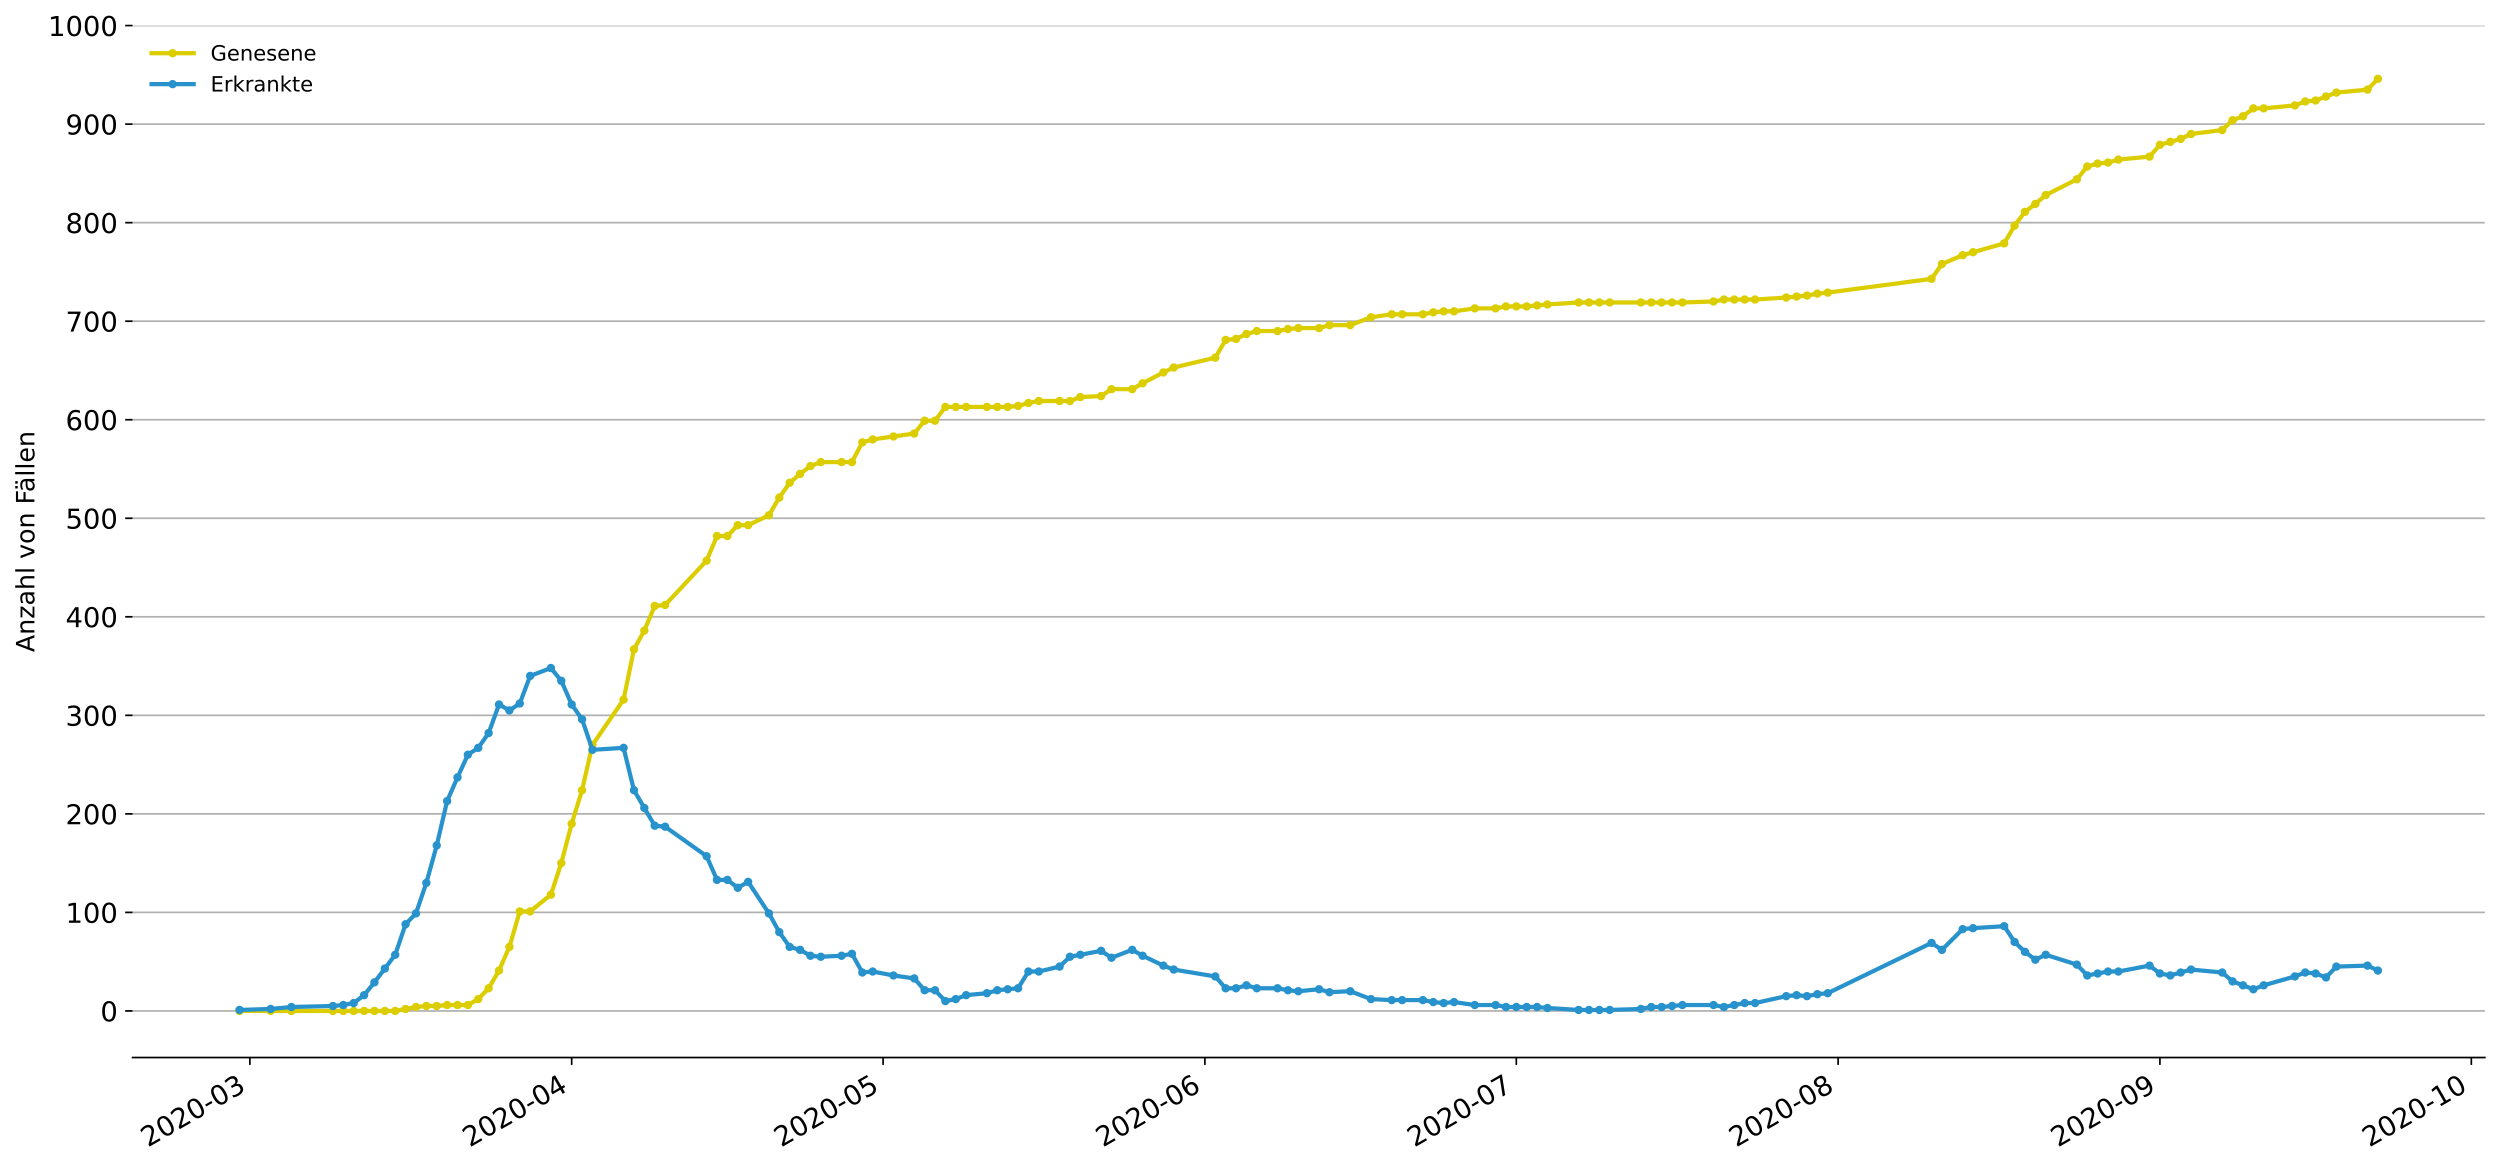 <?xml version="1.0" encoding="utf-8" standalone="no"?>
<!DOCTYPE svg PUBLIC "-//W3C//DTD SVG 1.1//EN"
  "http://www.w3.org/Graphics/SVG/1.1/DTD/svg11.dtd">
<!-- Created with matplotlib (https://matplotlib.org/) -->
<svg height="553.994pt" version="1.1" viewBox="0 0 1186.099 553.994" width="1186.099pt" xmlns="http://www.w3.org/2000/svg" xmlns:xlink="http://www.w3.org/1999/xlink">
 <defs>
  <style type="text/css">
*{stroke-linecap:butt;stroke-linejoin:round;}
  </style>
 </defs>
 <g id="figure_1">
  <g id="patch_1">
   <path d="M 0 553.994 
L 1186.099 553.994 
L 1186.099 0 
L 0 0 
z
" style="fill:#ffffff;"/>
  </g>
  <g id="axes_1">
   <g id="patch_2">
    <path d="M 62.899 501.739 
L 1178.899 501.739 
L 1178.899 12.139 
L 62.899 12.139 
z
" style="fill:#ffffff;"/>
   </g>
   <g id="matplotlib.axis_1">
    <g id="xtick_1">
     <g id="line2d_1">
      <defs>
       <path d="M 0 0 
L 0 3.5 
" id="m135d53b8e7" style="stroke:#000000;stroke-width:0.8;"/>
      </defs>
      <g>
       <use style="stroke:#000000;stroke-width:0.8;" x="118.551" xlink:href="#m135d53b8e7" y="501.739"/>
      </g>
     </g>
     <g id="text_1">
      <!-- 2020-03 -->
      <defs>
       <path d="M 19.188 8.297 
L 53.609 8.297 
L 53.609 0 
L 7.328 0 
L 7.328 8.297 
Q 12.938 14.109 22.625 23.891 
Q 32.328 33.688 34.812 36.531 
Q 39.547 41.844 41.422 45.531 
Q 43.312 49.219 43.312 52.781 
Q 43.312 58.594 39.234 62.25 
Q 35.156 65.922 28.609 65.922 
Q 23.969 65.922 18.812 64.312 
Q 13.672 62.703 7.812 59.422 
L 7.812 69.391 
Q 13.766 71.781 18.938 73 
Q 24.125 74.219 28.422 74.219 
Q 39.75 74.219 46.484 68.547 
Q 53.219 62.891 53.219 53.422 
Q 53.219 48.922 51.531 44.891 
Q 49.859 40.875 45.406 35.406 
Q 44.188 33.984 37.641 27.219 
Q 31.109 20.453 19.188 8.297 
z
" id="DejaVuSans-50"/>
       <path d="M 31.781 66.406 
Q 24.172 66.406 20.328 58.906 
Q 16.5 51.422 16.5 36.375 
Q 16.5 21.391 20.328 13.891 
Q 24.172 6.391 31.781 6.391 
Q 39.453 6.391 43.281 13.891 
Q 47.125 21.391 47.125 36.375 
Q 47.125 51.422 43.281 58.906 
Q 39.453 66.406 31.781 66.406 
z
M 31.781 74.219 
Q 44.047 74.219 50.516 64.516 
Q 56.984 54.828 56.984 36.375 
Q 56.984 17.969 50.516 8.266 
Q 44.047 -1.422 31.781 -1.422 
Q 19.531 -1.422 13.062 8.266 
Q 6.594 17.969 6.594 36.375 
Q 6.594 54.828 13.062 64.516 
Q 19.531 74.219 31.781 74.219 
z
" id="DejaVuSans-48"/>
       <path d="M 4.891 31.391 
L 31.203 31.391 
L 31.203 23.391 
L 4.891 23.391 
z
" id="DejaVuSans-45"/>
       <path d="M 40.578 39.312 
Q 47.656 37.797 51.625 33 
Q 55.609 28.219 55.609 21.188 
Q 55.609 10.406 48.188 4.484 
Q 40.766 -1.422 27.094 -1.422 
Q 22.516 -1.422 17.656 -0.516 
Q 12.797 0.391 7.625 2.203 
L 7.625 11.719 
Q 11.719 9.328 16.594 8.109 
Q 21.484 6.891 26.812 6.891 
Q 36.078 6.891 40.938 10.547 
Q 45.797 14.203 45.797 21.188 
Q 45.797 27.641 41.281 31.266 
Q 36.766 34.906 28.719 34.906 
L 20.219 34.906 
L 20.219 43.016 
L 29.109 43.016 
Q 36.375 43.016 40.234 45.922 
Q 44.094 48.828 44.094 54.297 
Q 44.094 59.906 40.109 62.906 
Q 36.141 65.922 28.719 65.922 
Q 24.656 65.922 20.016 65.031 
Q 15.375 64.156 9.812 62.312 
L 9.812 71.094 
Q 15.438 72.656 20.344 73.438 
Q 25.25 74.219 29.594 74.219 
Q 40.828 74.219 47.359 69.109 
Q 53.906 64.016 53.906 55.328 
Q 53.906 49.266 50.438 45.094 
Q 46.969 40.922 40.578 39.312 
z
" id="DejaVuSans-51"/>
      </defs>
      <g transform="translate(70.159 544.452)rotate(-30)scale(0.13 -0.13)">
       <use xlink:href="#DejaVuSans-50"/>
       <use x="63.623" xlink:href="#DejaVuSans-48"/>
       <use x="127.246" xlink:href="#DejaVuSans-50"/>
       <use x="190.869" xlink:href="#DejaVuSans-48"/>
       <use x="254.492" xlink:href="#DejaVuSans-45"/>
       <use x="290.576" xlink:href="#DejaVuSans-48"/>
       <use x="354.199" xlink:href="#DejaVuSans-51"/>
      </g>
     </g>
    </g>
    <g id="xtick_2">
     <g id="line2d_2">
      <g>
       <use style="stroke:#000000;stroke-width:0.8;" x="271.225" xlink:href="#m135d53b8e7" y="501.739"/>
      </g>
     </g>
     <g id="text_2">
      <!-- 2020-04 -->
      <defs>
       <path d="M 37.797 64.312 
L 12.891 25.391 
L 37.797 25.391 
z
M 35.203 72.906 
L 47.609 72.906 
L 47.609 25.391 
L 58.016 25.391 
L 58.016 17.188 
L 47.609 17.188 
L 47.609 0 
L 37.797 0 
L 37.797 17.188 
L 4.891 17.188 
L 4.891 26.703 
z
" id="DejaVuSans-52"/>
      </defs>
      <g transform="translate(222.833 544.452)rotate(-30)scale(0.13 -0.13)">
       <use xlink:href="#DejaVuSans-50"/>
       <use x="63.623" xlink:href="#DejaVuSans-48"/>
       <use x="127.246" xlink:href="#DejaVuSans-50"/>
       <use x="190.869" xlink:href="#DejaVuSans-48"/>
       <use x="254.492" xlink:href="#DejaVuSans-45"/>
       <use x="290.576" xlink:href="#DejaVuSans-48"/>
       <use x="354.199" xlink:href="#DejaVuSans-52"/>
      </g>
     </g>
    </g>
    <g id="xtick_3">
     <g id="line2d_3">
      <g>
       <use style="stroke:#000000;stroke-width:0.8;" x="418.975" xlink:href="#m135d53b8e7" y="501.739"/>
      </g>
     </g>
     <g id="text_3">
      <!-- 2020-05 -->
      <defs>
       <path d="M 10.797 72.906 
L 49.516 72.906 
L 49.516 64.594 
L 19.828 64.594 
L 19.828 46.734 
Q 21.969 47.469 24.109 47.828 
Q 26.266 48.188 28.422 48.188 
Q 40.625 48.188 47.75 41.5 
Q 54.891 34.812 54.891 23.391 
Q 54.891 11.625 47.562 5.094 
Q 40.234 -1.422 26.906 -1.422 
Q 22.312 -1.422 17.547 -0.641 
Q 12.797 0.141 7.719 1.703 
L 7.719 11.625 
Q 12.109 9.234 16.797 8.062 
Q 21.484 6.891 26.703 6.891 
Q 35.156 6.891 40.078 11.328 
Q 45.016 15.766 45.016 23.391 
Q 45.016 31 40.078 35.438 
Q 35.156 39.891 26.703 39.891 
Q 22.75 39.891 18.812 39.016 
Q 14.891 38.141 10.797 36.281 
z
" id="DejaVuSans-53"/>
      </defs>
      <g transform="translate(370.582 544.452)rotate(-30)scale(0.13 -0.13)">
       <use xlink:href="#DejaVuSans-50"/>
       <use x="63.623" xlink:href="#DejaVuSans-48"/>
       <use x="127.246" xlink:href="#DejaVuSans-50"/>
       <use x="190.869" xlink:href="#DejaVuSans-48"/>
       <use x="254.492" xlink:href="#DejaVuSans-45"/>
       <use x="290.576" xlink:href="#DejaVuSans-48"/>
       <use x="354.199" xlink:href="#DejaVuSans-53"/>
      </g>
     </g>
    </g>
    <g id="xtick_4">
     <g id="line2d_4">
      <g>
       <use style="stroke:#000000;stroke-width:0.8;" x="571.649" xlink:href="#m135d53b8e7" y="501.739"/>
      </g>
     </g>
     <g id="text_4">
      <!-- 2020-06 -->
      <defs>
       <path d="M 33.016 40.375 
Q 26.375 40.375 22.484 35.828 
Q 18.609 31.297 18.609 23.391 
Q 18.609 15.531 22.484 10.953 
Q 26.375 6.391 33.016 6.391 
Q 39.656 6.391 43.531 10.953 
Q 47.406 15.531 47.406 23.391 
Q 47.406 31.297 43.531 35.828 
Q 39.656 40.375 33.016 40.375 
z
M 52.594 71.297 
L 52.594 62.312 
Q 48.875 64.062 45.094 64.984 
Q 41.312 65.922 37.594 65.922 
Q 27.828 65.922 22.672 59.328 
Q 17.531 52.734 16.797 39.406 
Q 19.672 43.656 24.016 45.922 
Q 28.375 48.188 33.594 48.188 
Q 44.578 48.188 50.953 41.516 
Q 57.328 34.859 57.328 23.391 
Q 57.328 12.156 50.688 5.359 
Q 44.047 -1.422 33.016 -1.422 
Q 20.359 -1.422 13.672 8.266 
Q 6.984 17.969 6.984 36.375 
Q 6.984 53.656 15.188 63.938 
Q 23.391 74.219 37.203 74.219 
Q 40.922 74.219 44.703 73.484 
Q 48.484 72.75 52.594 71.297 
z
" id="DejaVuSans-54"/>
      </defs>
      <g transform="translate(523.257 544.452)rotate(-30)scale(0.13 -0.13)">
       <use xlink:href="#DejaVuSans-50"/>
       <use x="63.623" xlink:href="#DejaVuSans-48"/>
       <use x="127.246" xlink:href="#DejaVuSans-50"/>
       <use x="190.869" xlink:href="#DejaVuSans-48"/>
       <use x="254.492" xlink:href="#DejaVuSans-45"/>
       <use x="290.576" xlink:href="#DejaVuSans-48"/>
       <use x="354.199" xlink:href="#DejaVuSans-54"/>
      </g>
     </g>
    </g>
    <g id="xtick_5">
     <g id="line2d_5">
      <g>
       <use style="stroke:#000000;stroke-width:0.8;" x="719.398" xlink:href="#m135d53b8e7" y="501.739"/>
      </g>
     </g>
     <g id="text_5">
      <!-- 2020-07 -->
      <defs>
       <path d="M 8.203 72.906 
L 55.078 72.906 
L 55.078 68.703 
L 28.609 0 
L 18.312 0 
L 43.219 64.594 
L 8.203 64.594 
z
" id="DejaVuSans-55"/>
      </defs>
      <g transform="translate(671.006 544.452)rotate(-30)scale(0.13 -0.13)">
       <use xlink:href="#DejaVuSans-50"/>
       <use x="63.623" xlink:href="#DejaVuSans-48"/>
       <use x="127.246" xlink:href="#DejaVuSans-50"/>
       <use x="190.869" xlink:href="#DejaVuSans-48"/>
       <use x="254.492" xlink:href="#DejaVuSans-45"/>
       <use x="290.576" xlink:href="#DejaVuSans-48"/>
       <use x="354.199" xlink:href="#DejaVuSans-55"/>
      </g>
     </g>
    </g>
    <g id="xtick_6">
     <g id="line2d_6">
      <g>
       <use style="stroke:#000000;stroke-width:0.8;" x="872.073" xlink:href="#m135d53b8e7" y="501.739"/>
      </g>
     </g>
     <g id="text_6">
      <!-- 2020-08 -->
      <defs>
       <path d="M 31.781 34.625 
Q 24.75 34.625 20.719 30.859 
Q 16.703 27.094 16.703 20.516 
Q 16.703 13.922 20.719 10.156 
Q 24.75 6.391 31.781 6.391 
Q 38.812 6.391 42.859 10.172 
Q 46.922 13.969 46.922 20.516 
Q 46.922 27.094 42.891 30.859 
Q 38.875 34.625 31.781 34.625 
z
M 21.922 38.812 
Q 15.578 40.375 12.031 44.719 
Q 8.5 49.078 8.5 55.328 
Q 8.5 64.062 14.719 69.141 
Q 20.953 74.219 31.781 74.219 
Q 42.672 74.219 48.875 69.141 
Q 55.078 64.062 55.078 55.328 
Q 55.078 49.078 51.531 44.719 
Q 48 40.375 41.703 38.812 
Q 48.828 37.156 52.797 32.312 
Q 56.781 27.484 56.781 20.516 
Q 56.781 9.906 50.312 4.234 
Q 43.844 -1.422 31.781 -1.422 
Q 19.734 -1.422 13.25 4.234 
Q 6.781 9.906 6.781 20.516 
Q 6.781 27.484 10.781 32.312 
Q 14.797 37.156 21.922 38.812 
z
M 18.312 54.391 
Q 18.312 48.734 21.844 45.562 
Q 25.391 42.391 31.781 42.391 
Q 38.141 42.391 41.719 45.562 
Q 45.312 48.734 45.312 54.391 
Q 45.312 60.062 41.719 63.234 
Q 38.141 66.406 31.781 66.406 
Q 25.391 66.406 21.844 63.234 
Q 18.312 60.062 18.312 54.391 
z
" id="DejaVuSans-56"/>
      </defs>
      <g transform="translate(823.68 544.452)rotate(-30)scale(0.13 -0.13)">
       <use xlink:href="#DejaVuSans-50"/>
       <use x="63.623" xlink:href="#DejaVuSans-48"/>
       <use x="127.246" xlink:href="#DejaVuSans-50"/>
       <use x="190.869" xlink:href="#DejaVuSans-48"/>
       <use x="254.492" xlink:href="#DejaVuSans-45"/>
       <use x="290.576" xlink:href="#DejaVuSans-48"/>
       <use x="354.199" xlink:href="#DejaVuSans-56"/>
      </g>
     </g>
    </g>
    <g id="xtick_7">
     <g id="line2d_7">
      <g>
       <use style="stroke:#000000;stroke-width:0.8;" x="1024.747" xlink:href="#m135d53b8e7" y="501.739"/>
      </g>
     </g>
     <g id="text_7">
      <!-- 2020-09 -->
      <defs>
       <path d="M 10.984 1.516 
L 10.984 10.5 
Q 14.703 8.734 18.5 7.812 
Q 22.312 6.891 25.984 6.891 
Q 35.75 6.891 40.891 13.453 
Q 46.047 20.016 46.781 33.406 
Q 43.953 29.203 39.594 26.953 
Q 35.25 24.703 29.984 24.703 
Q 19.047 24.703 12.672 31.312 
Q 6.297 37.938 6.297 49.422 
Q 6.297 60.641 12.938 67.422 
Q 19.578 74.219 30.609 74.219 
Q 43.266 74.219 49.922 64.516 
Q 56.594 54.828 56.594 36.375 
Q 56.594 19.141 48.406 8.859 
Q 40.234 -1.422 26.422 -1.422 
Q 22.703 -1.422 18.891 -0.688 
Q 15.094 0.047 10.984 1.516 
z
M 30.609 32.422 
Q 37.25 32.422 41.125 36.953 
Q 45.016 41.5 45.016 49.422 
Q 45.016 57.281 41.125 61.844 
Q 37.25 66.406 30.609 66.406 
Q 23.969 66.406 20.094 61.844 
Q 16.219 57.281 16.219 49.422 
Q 16.219 41.5 20.094 36.953 
Q 23.969 32.422 30.609 32.422 
z
" id="DejaVuSans-57"/>
      </defs>
      <g transform="translate(976.355 544.452)rotate(-30)scale(0.13 -0.13)">
       <use xlink:href="#DejaVuSans-50"/>
       <use x="63.623" xlink:href="#DejaVuSans-48"/>
       <use x="127.246" xlink:href="#DejaVuSans-50"/>
       <use x="190.869" xlink:href="#DejaVuSans-48"/>
       <use x="254.492" xlink:href="#DejaVuSans-45"/>
       <use x="290.576" xlink:href="#DejaVuSans-48"/>
       <use x="354.199" xlink:href="#DejaVuSans-57"/>
      </g>
     </g>
    </g>
    <g id="xtick_8">
     <g id="line2d_8">
      <g>
       <use style="stroke:#000000;stroke-width:0.8;" x="1172.496" xlink:href="#m135d53b8e7" y="501.739"/>
      </g>
     </g>
     <g id="text_8">
      <!-- 2020-10 -->
      <defs>
       <path d="M 12.406 8.297 
L 28.516 8.297 
L 28.516 63.922 
L 10.984 60.406 
L 10.984 69.391 
L 28.422 72.906 
L 38.281 72.906 
L 38.281 8.297 
L 54.391 8.297 
L 54.391 0 
L 12.406 0 
z
" id="DejaVuSans-49"/>
      </defs>
      <g transform="translate(1124.104 544.452)rotate(-30)scale(0.13 -0.13)">
       <use xlink:href="#DejaVuSans-50"/>
       <use x="63.623" xlink:href="#DejaVuSans-48"/>
       <use x="127.246" xlink:href="#DejaVuSans-50"/>
       <use x="190.869" xlink:href="#DejaVuSans-48"/>
       <use x="254.492" xlink:href="#DejaVuSans-45"/>
       <use x="290.576" xlink:href="#DejaVuSans-49"/>
       <use x="354.199" xlink:href="#DejaVuSans-48"/>
      </g>
     </g>
    </g>
   </g>
   <g id="matplotlib.axis_2">
    <g id="ytick_1">
     <g id="line2d_9">
      <path clip-path="url(#p5750ac0fc1)" d="M 62.899 479.627 
L 1178.899 479.627 
" style="fill:none;stroke:#b0b0b0;stroke-linecap:square;stroke-width:0.8;"/>
     </g>
     <g id="line2d_10">
      <defs>
       <path d="M 0 0 
L -3.5 0 
" id="mf356fb7909" style="stroke:#000000;stroke-width:0.8;"/>
      </defs>
      <g>
       <use style="stroke:#000000;stroke-width:0.8;" x="62.899" xlink:href="#mf356fb7909" y="479.627"/>
      </g>
     </g>
     <g id="text_9">
      <!-- 0 -->
      <g transform="translate(47.627 484.566)scale(0.13 -0.13)">
       <use xlink:href="#DejaVuSans-48"/>
      </g>
     </g>
    </g>
    <g id="ytick_2">
     <g id="line2d_11">
      <path clip-path="url(#p5750ac0fc1)" d="M 62.899 432.878 
L 1178.899 432.878 
" style="fill:none;stroke:#b0b0b0;stroke-linecap:square;stroke-width:0.8;"/>
     </g>
     <g id="line2d_12">
      <g>
       <use style="stroke:#000000;stroke-width:0.8;" x="62.899" xlink:href="#mf356fb7909" y="432.878"/>
      </g>
     </g>
     <g id="text_10">
      <!-- 100 -->
      <g transform="translate(31.085 437.817)scale(0.13 -0.13)">
       <use xlink:href="#DejaVuSans-49"/>
       <use x="63.623" xlink:href="#DejaVuSans-48"/>
       <use x="127.246" xlink:href="#DejaVuSans-48"/>
      </g>
     </g>
    </g>
    <g id="ytick_3">
     <g id="line2d_13">
      <path clip-path="url(#p5750ac0fc1)" d="M 62.899 386.129 
L 1178.899 386.129 
" style="fill:none;stroke:#b0b0b0;stroke-linecap:square;stroke-width:0.8;"/>
     </g>
     <g id="line2d_14">
      <g>
       <use style="stroke:#000000;stroke-width:0.8;" x="62.899" xlink:href="#mf356fb7909" y="386.129"/>
      </g>
     </g>
     <g id="text_11">
      <!-- 200 -->
      <g transform="translate(31.085 391.068)scale(0.13 -0.13)">
       <use xlink:href="#DejaVuSans-50"/>
       <use x="63.623" xlink:href="#DejaVuSans-48"/>
       <use x="127.246" xlink:href="#DejaVuSans-48"/>
      </g>
     </g>
    </g>
    <g id="ytick_4">
     <g id="line2d_15">
      <path clip-path="url(#p5750ac0fc1)" d="M 62.899 339.38 
L 1178.899 339.38 
" style="fill:none;stroke:#b0b0b0;stroke-linecap:square;stroke-width:0.8;"/>
     </g>
     <g id="line2d_16">
      <g>
       <use style="stroke:#000000;stroke-width:0.8;" x="62.899" xlink:href="#mf356fb7909" y="339.38"/>
      </g>
     </g>
     <g id="text_12">
      <!-- 300 -->
      <g transform="translate(31.085 344.319)scale(0.13 -0.13)">
       <use xlink:href="#DejaVuSans-51"/>
       <use x="63.623" xlink:href="#DejaVuSans-48"/>
       <use x="127.246" xlink:href="#DejaVuSans-48"/>
      </g>
     </g>
    </g>
    <g id="ytick_5">
     <g id="line2d_17">
      <path clip-path="url(#p5750ac0fc1)" d="M 62.899 292.632 
L 1178.899 292.632 
" style="fill:none;stroke:#b0b0b0;stroke-linecap:square;stroke-width:0.8;"/>
     </g>
     <g id="line2d_18">
      <g>
       <use style="stroke:#000000;stroke-width:0.8;" x="62.899" xlink:href="#mf356fb7909" y="292.632"/>
      </g>
     </g>
     <g id="text_13">
      <!-- 400 -->
      <g transform="translate(31.085 297.571)scale(0.13 -0.13)">
       <use xlink:href="#DejaVuSans-52"/>
       <use x="63.623" xlink:href="#DejaVuSans-48"/>
       <use x="127.246" xlink:href="#DejaVuSans-48"/>
      </g>
     </g>
    </g>
    <g id="ytick_6">
     <g id="line2d_19">
      <path clip-path="url(#p5750ac0fc1)" d="M 62.899 245.883 
L 1178.899 245.883 
" style="fill:none;stroke:#b0b0b0;stroke-linecap:square;stroke-width:0.8;"/>
     </g>
     <g id="line2d_20">
      <g>
       <use style="stroke:#000000;stroke-width:0.8;" x="62.899" xlink:href="#mf356fb7909" y="245.883"/>
      </g>
     </g>
     <g id="text_14">
      <!-- 500 -->
      <g transform="translate(31.085 250.822)scale(0.13 -0.13)">
       <use xlink:href="#DejaVuSans-53"/>
       <use x="63.623" xlink:href="#DejaVuSans-48"/>
       <use x="127.246" xlink:href="#DejaVuSans-48"/>
      </g>
     </g>
    </g>
    <g id="ytick_7">
     <g id="line2d_21">
      <path clip-path="url(#p5750ac0fc1)" d="M 62.899 199.134 
L 1178.899 199.134 
" style="fill:none;stroke:#b0b0b0;stroke-linecap:square;stroke-width:0.8;"/>
     </g>
     <g id="line2d_22">
      <g>
       <use style="stroke:#000000;stroke-width:0.8;" x="62.899" xlink:href="#mf356fb7909" y="199.134"/>
      </g>
     </g>
     <g id="text_15">
      <!-- 600 -->
      <g transform="translate(31.085 204.073)scale(0.13 -0.13)">
       <use xlink:href="#DejaVuSans-54"/>
       <use x="63.623" xlink:href="#DejaVuSans-48"/>
       <use x="127.246" xlink:href="#DejaVuSans-48"/>
      </g>
     </g>
    </g>
    <g id="ytick_8">
     <g id="line2d_23">
      <path clip-path="url(#p5750ac0fc1)" d="M 62.899 152.385 
L 1178.899 152.385 
" style="fill:none;stroke:#b0b0b0;stroke-linecap:square;stroke-width:0.8;"/>
     </g>
     <g id="line2d_24">
      <g>
       <use style="stroke:#000000;stroke-width:0.8;" x="62.899" xlink:href="#mf356fb7909" y="152.385"/>
      </g>
     </g>
     <g id="text_16">
      <!-- 700 -->
      <g transform="translate(31.085 157.324)scale(0.13 -0.13)">
       <use xlink:href="#DejaVuSans-55"/>
       <use x="63.623" xlink:href="#DejaVuSans-48"/>
       <use x="127.246" xlink:href="#DejaVuSans-48"/>
      </g>
     </g>
    </g>
    <g id="ytick_9">
     <g id="line2d_25">
      <path clip-path="url(#p5750ac0fc1)" d="M 62.899 105.637 
L 1178.899 105.637 
" style="fill:none;stroke:#b0b0b0;stroke-linecap:square;stroke-width:0.8;"/>
     </g>
     <g id="line2d_26">
      <g>
       <use style="stroke:#000000;stroke-width:0.8;" x="62.899" xlink:href="#mf356fb7909" y="105.637"/>
      </g>
     </g>
     <g id="text_17">
      <!-- 800 -->
      <g transform="translate(31.085 110.576)scale(0.13 -0.13)">
       <use xlink:href="#DejaVuSans-56"/>
       <use x="63.623" xlink:href="#DejaVuSans-48"/>
       <use x="127.246" xlink:href="#DejaVuSans-48"/>
      </g>
     </g>
    </g>
    <g id="ytick_10">
     <g id="line2d_27">
      <path clip-path="url(#p5750ac0fc1)" d="M 62.899 58.888 
L 1178.899 58.888 
" style="fill:none;stroke:#b0b0b0;stroke-linecap:square;stroke-width:0.8;"/>
     </g>
     <g id="line2d_28">
      <g>
       <use style="stroke:#000000;stroke-width:0.8;" x="62.899" xlink:href="#mf356fb7909" y="58.888"/>
      </g>
     </g>
     <g id="text_18">
      <!-- 900 -->
      <g transform="translate(31.085 63.827)scale(0.13 -0.13)">
       <use xlink:href="#DejaVuSans-57"/>
       <use x="63.623" xlink:href="#DejaVuSans-48"/>
       <use x="127.246" xlink:href="#DejaVuSans-48"/>
      </g>
     </g>
    </g>
    <g id="ytick_11">
     <g id="line2d_29">
      <path clip-path="url(#p5750ac0fc1)" d="M 62.899 12.139 
L 1178.899 12.139 
" style="fill:none;stroke:#b0b0b0;stroke-linecap:square;stroke-width:0.8;"/>
     </g>
     <g id="line2d_30">
      <g>
       <use style="stroke:#000000;stroke-width:0.8;" x="62.899" xlink:href="#mf356fb7909" y="12.139"/>
      </g>
     </g>
     <g id="text_19">
      <!-- 1000 -->
      <g transform="translate(22.814 17.078)scale(0.13 -0.13)">
       <use xlink:href="#DejaVuSans-49"/>
       <use x="63.623" xlink:href="#DejaVuSans-48"/>
       <use x="127.246" xlink:href="#DejaVuSans-48"/>
       <use x="190.869" xlink:href="#DejaVuSans-48"/>
      </g>
     </g>
    </g>
    <g id="text_20">
     <!-- Anzahl von Fällen -->
     <defs>
      <path d="M 34.188 63.188 
L 20.797 26.906 
L 47.609 26.906 
z
M 28.609 72.906 
L 39.797 72.906 
L 67.578 0 
L 57.328 0 
L 50.688 18.703 
L 17.828 18.703 
L 11.188 0 
L 0.781 0 
z
" id="DejaVuSans-65"/>
      <path d="M 54.891 33.016 
L 54.891 0 
L 45.906 0 
L 45.906 32.719 
Q 45.906 40.484 42.875 44.328 
Q 39.844 48.188 33.797 48.188 
Q 26.516 48.188 22.312 43.547 
Q 18.109 38.922 18.109 30.906 
L 18.109 0 
L 9.078 0 
L 9.078 54.688 
L 18.109 54.688 
L 18.109 46.188 
Q 21.344 51.125 25.703 53.562 
Q 30.078 56 35.797 56 
Q 45.219 56 50.047 50.172 
Q 54.891 44.344 54.891 33.016 
z
" id="DejaVuSans-110"/>
      <path d="M 5.516 54.688 
L 48.188 54.688 
L 48.188 46.484 
L 14.406 7.172 
L 48.188 7.172 
L 48.188 0 
L 4.297 0 
L 4.297 8.203 
L 38.094 47.516 
L 5.516 47.516 
z
" id="DejaVuSans-122"/>
      <path d="M 34.281 27.484 
Q 23.391 27.484 19.188 25 
Q 14.984 22.516 14.984 16.5 
Q 14.984 11.719 18.141 8.906 
Q 21.297 6.109 26.703 6.109 
Q 34.188 6.109 38.703 11.406 
Q 43.219 16.703 43.219 25.484 
L 43.219 27.484 
z
M 52.203 31.203 
L 52.203 0 
L 43.219 0 
L 43.219 8.297 
Q 40.141 3.328 35.547 0.953 
Q 30.953 -1.422 24.312 -1.422 
Q 15.922 -1.422 10.953 3.297 
Q 6 8.016 6 15.922 
Q 6 25.141 12.172 29.828 
Q 18.359 34.516 30.609 34.516 
L 43.219 34.516 
L 43.219 35.406 
Q 43.219 41.609 39.141 45 
Q 35.062 48.391 27.688 48.391 
Q 23 48.391 18.547 47.266 
Q 14.109 46.141 10.016 43.891 
L 10.016 52.203 
Q 14.938 54.109 19.578 55.047 
Q 24.219 56 28.609 56 
Q 40.484 56 46.344 49.844 
Q 52.203 43.703 52.203 31.203 
z
" id="DejaVuSans-97"/>
      <path d="M 54.891 33.016 
L 54.891 0 
L 45.906 0 
L 45.906 32.719 
Q 45.906 40.484 42.875 44.328 
Q 39.844 48.188 33.797 48.188 
Q 26.516 48.188 22.312 43.547 
Q 18.109 38.922 18.109 30.906 
L 18.109 0 
L 9.078 0 
L 9.078 75.984 
L 18.109 75.984 
L 18.109 46.188 
Q 21.344 51.125 25.703 53.562 
Q 30.078 56 35.797 56 
Q 45.219 56 50.047 50.172 
Q 54.891 44.344 54.891 33.016 
z
" id="DejaVuSans-104"/>
      <path d="M 9.422 75.984 
L 18.406 75.984 
L 18.406 0 
L 9.422 0 
z
" id="DejaVuSans-108"/>
      <path id="DejaVuSans-32"/>
      <path d="M 2.984 54.688 
L 12.5 54.688 
L 29.594 8.797 
L 46.688 54.688 
L 56.203 54.688 
L 35.688 0 
L 23.484 0 
z
" id="DejaVuSans-118"/>
      <path d="M 30.609 48.391 
Q 23.391 48.391 19.188 42.75 
Q 14.984 37.109 14.984 27.297 
Q 14.984 17.484 19.156 11.844 
Q 23.344 6.203 30.609 6.203 
Q 37.797 6.203 41.984 11.859 
Q 46.188 17.531 46.188 27.297 
Q 46.188 37.016 41.984 42.703 
Q 37.797 48.391 30.609 48.391 
z
M 30.609 56 
Q 42.328 56 49.016 48.375 
Q 55.719 40.766 55.719 27.297 
Q 55.719 13.875 49.016 6.219 
Q 42.328 -1.422 30.609 -1.422 
Q 18.844 -1.422 12.172 6.219 
Q 5.516 13.875 5.516 27.297 
Q 5.516 40.766 12.172 48.375 
Q 18.844 56 30.609 56 
z
" id="DejaVuSans-111"/>
      <path d="M 9.812 72.906 
L 51.703 72.906 
L 51.703 64.594 
L 19.672 64.594 
L 19.672 43.109 
L 48.578 43.109 
L 48.578 34.812 
L 19.672 34.812 
L 19.672 0 
L 9.812 0 
z
" id="DejaVuSans-70"/>
      <path d="M 34.281 27.484 
Q 23.391 27.484 19.188 25 
Q 14.984 22.516 14.984 16.5 
Q 14.984 11.719 18.141 8.906 
Q 21.297 6.109 26.703 6.109 
Q 34.188 6.109 38.703 11.406 
Q 43.219 16.703 43.219 25.484 
L 43.219 27.484 
z
M 52.203 31.203 
L 52.203 0 
L 43.219 0 
L 43.219 8.297 
Q 40.141 3.328 35.547 0.953 
Q 30.953 -1.422 24.312 -1.422 
Q 15.922 -1.422 10.953 3.297 
Q 6 8.016 6 15.922 
Q 6 25.141 12.172 29.828 
Q 18.359 34.516 30.609 34.516 
L 43.219 34.516 
L 43.219 35.406 
Q 43.219 41.609 39.141 45 
Q 35.062 48.391 27.688 48.391 
Q 23 48.391 18.547 47.266 
Q 14.109 46.141 10.016 43.891 
L 10.016 52.203 
Q 14.938 54.109 19.578 55.047 
Q 24.219 56 28.609 56 
Q 40.484 56 46.344 49.844 
Q 52.203 43.703 52.203 31.203 
z
M 33.594 75.781 
L 43.5 75.781 
L 43.5 65.922 
L 33.594 65.922 
z
M 14.5 75.781 
L 24.406 75.781 
L 24.406 65.922 
L 14.5 65.922 
z
" id="DejaVuSans-228"/>
      <path d="M 56.203 29.594 
L 56.203 25.203 
L 14.891 25.203 
Q 15.484 15.922 20.484 11.062 
Q 25.484 6.203 34.422 6.203 
Q 39.594 6.203 44.453 7.469 
Q 49.312 8.734 54.109 11.281 
L 54.109 2.781 
Q 49.266 0.734 44.188 -0.344 
Q 39.109 -1.422 33.891 -1.422 
Q 20.797 -1.422 13.156 6.188 
Q 5.516 13.812 5.516 26.812 
Q 5.516 40.234 12.766 48.109 
Q 20.016 56 32.328 56 
Q 43.359 56 49.781 48.891 
Q 56.203 41.797 56.203 29.594 
z
M 47.219 32.234 
Q 47.125 39.594 43.094 43.984 
Q 39.062 48.391 32.422 48.391 
Q 24.906 48.391 20.391 44.141 
Q 15.875 39.891 15.188 32.172 
z
" id="DejaVuSans-101"/>
     </defs>
     <g transform="translate(16.318 309.388)rotate(-90)scale(0.12 -0.12)">
      <use xlink:href="#DejaVuSans-65"/>
      <use x="68.408" xlink:href="#DejaVuSans-110"/>
      <use x="131.787" xlink:href="#DejaVuSans-122"/>
      <use x="184.277" xlink:href="#DejaVuSans-97"/>
      <use x="245.557" xlink:href="#DejaVuSans-104"/>
      <use x="308.936" xlink:href="#DejaVuSans-108"/>
      <use x="336.719" xlink:href="#DejaVuSans-32"/>
      <use x="368.506" xlink:href="#DejaVuSans-118"/>
      <use x="427.686" xlink:href="#DejaVuSans-111"/>
      <use x="488.867" xlink:href="#DejaVuSans-110"/>
      <use x="552.246" xlink:href="#DejaVuSans-32"/>
      <use x="584.033" xlink:href="#DejaVuSans-70"/>
      <use x="632.428" xlink:href="#DejaVuSans-228"/>
      <use x="693.707" xlink:href="#DejaVuSans-108"/>
      <use x="721.49" xlink:href="#DejaVuSans-108"/>
      <use x="749.273" xlink:href="#DejaVuSans-101"/>
      <use x="810.797" xlink:href="#DejaVuSans-110"/>
     </g>
    </g>
   </g>
   <g id="line2d_31">
    <path clip-path="url(#p5750ac0fc1)" d="M 113.626 479.627 
L 187.501 479.627 
L 197.351 477.757 
L 202.276 477.289 
L 207.201 477.289 
L 212.126 476.822 
L 221.976 476.822 
L 226.901 474.017 
L 231.825 468.875 
L 236.75 460.46 
L 241.675 449.24 
L 246.6 432.411 
L 251.525 432.411 
L 261.375 424.463 
L 266.3 409.504 
L 271.225 390.804 
L 276.15 374.91 
L 281.075 353.405 
L 295.85 331.901 
L 300.775 308.059 
L 305.7 299.177 
L 310.625 287.489 
L 315.55 287.022 
L 335.25 265.985 
L 340.175 254.298 
L 345.1 254.298 
L 350.025 249.155 
L 354.95 249.155 
L 364.8 244.48 
L 369.725 236.066 
L 374.65 229.053 
L 379.575 224.846 
L 384.5 221.106 
L 389.425 219.236 
L 404.2 219.236 
L 409.125 209.886 
L 414.05 208.484 
L 433.75 205.679 
L 438.675 199.602 
L 443.6 199.602 
L 448.525 193.057 
L 478.074 193.057 
L 482.999 192.589 
L 487.924 191.187 
L 492.849 190.252 
L 507.624 190.252 
L 512.549 188.382 
L 522.399 187.914 
L 527.324 184.642 
L 537.174 184.642 
L 542.099 181.837 
L 551.949 176.695 
L 556.874 174.357 
L 576.574 169.682 
L 581.499 161.268 
L 586.424 160.8 
L 591.349 158.463 
L 596.274 157.06 
L 606.124 157.06 
L 611.049 156.125 
L 615.974 155.658 
L 625.824 155.658 
L 630.749 154.255 
L 640.599 154.255 
L 650.449 150.515 
L 660.299 149.113 
L 675.074 149.113 
L 679.998 148.178 
L 684.923 147.71 
L 689.848 147.71 
L 699.698 146.308 
L 709.548 146.308 
L 714.473 145.373 
L 724.323 145.373 
L 734.173 144.438 
L 748.948 143.503 
L 798.198 143.503 
L 812.973 143.036 
L 817.898 142.101 
L 832.673 142.101 
L 847.448 141.166 
L 857.298 140.231 
L 862.223 139.296 
L 867.148 138.828 
L 916.397 132.283 
L 921.322 125.271 
L 931.172 121.064 
L 950.872 115.454 
L 955.797 107.039 
L 960.722 100.494 
L 965.647 96.754 
L 970.572 92.547 
L 985.347 85.067 
L 990.272 78.99 
L 995.197 77.587 
L 1000.122 77.12 
L 1005.047 75.717 
L 1019.822 74.315 
L 1024.747 68.705 
L 1034.597 65.9 
L 1039.522 63.563 
L 1054.297 61.693 
L 1059.222 57.018 
L 1064.147 55.148 
L 1069.072 51.408 
L 1073.997 51.408 
L 1088.772 50.005 
L 1093.697 48.136 
L 1098.622 47.668 
L 1108.472 43.928 
L 1123.246 42.526 
L 1128.171 37.383 
L 1128.171 37.383 
" style="fill:none;stroke:#dbcd00;stroke-linecap:square;stroke-width:2;"/>
    <defs>
     <path d="M 0 1.5 
C 0.398 1.5 0.779 1.342 1.061 1.061 
C 1.342 0.779 1.5 0.398 1.5 0 
C 1.5 -0.398 1.342 -0.779 1.061 -1.061 
C 0.779 -1.342 0.398 -1.5 0 -1.5 
C -0.398 -1.5 -0.779 -1.342 -1.061 -1.061 
C -1.342 -0.779 -1.5 -0.398 -1.5 0 
C -1.5 0.398 -1.342 0.779 -1.061 1.061 
C -0.779 1.342 -0.398 1.5 0 1.5 
z
" id="me59ec4bca7" style="stroke:#dbcd00;"/>
    </defs>
    <g clip-path="url(#p5750ac0fc1)">
     <use style="fill:#dbcd00;stroke:#dbcd00;" x="113.626" xlink:href="#me59ec4bca7" y="479.627"/>
     <use style="fill:#dbcd00;stroke:#dbcd00;" x="128.401" xlink:href="#me59ec4bca7" y="479.627"/>
     <use style="fill:#dbcd00;stroke:#dbcd00;" x="138.251" xlink:href="#me59ec4bca7" y="479.627"/>
     <use style="fill:#dbcd00;stroke:#dbcd00;" x="157.951" xlink:href="#me59ec4bca7" y="479.627"/>
     <use style="fill:#dbcd00;stroke:#dbcd00;" x="162.876" xlink:href="#me59ec4bca7" y="479.627"/>
     <use style="fill:#dbcd00;stroke:#dbcd00;" x="167.801" xlink:href="#me59ec4bca7" y="479.627"/>
     <use style="fill:#dbcd00;stroke:#dbcd00;" x="172.726" xlink:href="#me59ec4bca7" y="479.627"/>
     <use style="fill:#dbcd00;stroke:#dbcd00;" x="177.651" xlink:href="#me59ec4bca7" y="479.627"/>
     <use style="fill:#dbcd00;stroke:#dbcd00;" x="182.576" xlink:href="#me59ec4bca7" y="479.627"/>
     <use style="fill:#dbcd00;stroke:#dbcd00;" x="187.501" xlink:href="#me59ec4bca7" y="479.627"/>
     <use style="fill:#dbcd00;stroke:#dbcd00;" x="192.426" xlink:href="#me59ec4bca7" y="478.692"/>
     <use style="fill:#dbcd00;stroke:#dbcd00;" x="197.351" xlink:href="#me59ec4bca7" y="477.757"/>
     <use style="fill:#dbcd00;stroke:#dbcd00;" x="202.276" xlink:href="#me59ec4bca7" y="477.289"/>
     <use style="fill:#dbcd00;stroke:#dbcd00;" x="207.201" xlink:href="#me59ec4bca7" y="477.289"/>
     <use style="fill:#dbcd00;stroke:#dbcd00;" x="212.126" xlink:href="#me59ec4bca7" y="476.822"/>
     <use style="fill:#dbcd00;stroke:#dbcd00;" x="217.051" xlink:href="#me59ec4bca7" y="476.822"/>
     <use style="fill:#dbcd00;stroke:#dbcd00;" x="221.976" xlink:href="#me59ec4bca7" y="476.822"/>
     <use style="fill:#dbcd00;stroke:#dbcd00;" x="226.901" xlink:href="#me59ec4bca7" y="474.017"/>
     <use style="fill:#dbcd00;stroke:#dbcd00;" x="231.825" xlink:href="#me59ec4bca7" y="468.875"/>
     <use style="fill:#dbcd00;stroke:#dbcd00;" x="236.75" xlink:href="#me59ec4bca7" y="460.46"/>
     <use style="fill:#dbcd00;stroke:#dbcd00;" x="241.675" xlink:href="#me59ec4bca7" y="449.24"/>
     <use style="fill:#dbcd00;stroke:#dbcd00;" x="246.6" xlink:href="#me59ec4bca7" y="432.411"/>
     <use style="fill:#dbcd00;stroke:#dbcd00;" x="251.525" xlink:href="#me59ec4bca7" y="432.411"/>
     <use style="fill:#dbcd00;stroke:#dbcd00;" x="261.375" xlink:href="#me59ec4bca7" y="424.463"/>
     <use style="fill:#dbcd00;stroke:#dbcd00;" x="266.3" xlink:href="#me59ec4bca7" y="409.504"/>
     <use style="fill:#dbcd00;stroke:#dbcd00;" x="271.225" xlink:href="#me59ec4bca7" y="390.804"/>
     <use style="fill:#dbcd00;stroke:#dbcd00;" x="276.15" xlink:href="#me59ec4bca7" y="374.91"/>
     <use style="fill:#dbcd00;stroke:#dbcd00;" x="281.075" xlink:href="#me59ec4bca7" y="353.405"/>
     <use style="fill:#dbcd00;stroke:#dbcd00;" x="295.85" xlink:href="#me59ec4bca7" y="331.901"/>
     <use style="fill:#dbcd00;stroke:#dbcd00;" x="300.775" xlink:href="#me59ec4bca7" y="308.059"/>
     <use style="fill:#dbcd00;stroke:#dbcd00;" x="305.7" xlink:href="#me59ec4bca7" y="299.177"/>
     <use style="fill:#dbcd00;stroke:#dbcd00;" x="310.625" xlink:href="#me59ec4bca7" y="287.489"/>
     <use style="fill:#dbcd00;stroke:#dbcd00;" x="315.55" xlink:href="#me59ec4bca7" y="287.022"/>
     <use style="fill:#dbcd00;stroke:#dbcd00;" x="335.25" xlink:href="#me59ec4bca7" y="265.985"/>
     <use style="fill:#dbcd00;stroke:#dbcd00;" x="340.175" xlink:href="#me59ec4bca7" y="254.298"/>
     <use style="fill:#dbcd00;stroke:#dbcd00;" x="345.1" xlink:href="#me59ec4bca7" y="254.298"/>
     <use style="fill:#dbcd00;stroke:#dbcd00;" x="350.025" xlink:href="#me59ec4bca7" y="249.155"/>
     <use style="fill:#dbcd00;stroke:#dbcd00;" x="354.95" xlink:href="#me59ec4bca7" y="249.155"/>
     <use style="fill:#dbcd00;stroke:#dbcd00;" x="364.8" xlink:href="#me59ec4bca7" y="244.48"/>
     <use style="fill:#dbcd00;stroke:#dbcd00;" x="369.725" xlink:href="#me59ec4bca7" y="236.066"/>
     <use style="fill:#dbcd00;stroke:#dbcd00;" x="374.65" xlink:href="#me59ec4bca7" y="229.053"/>
     <use style="fill:#dbcd00;stroke:#dbcd00;" x="379.575" xlink:href="#me59ec4bca7" y="224.846"/>
     <use style="fill:#dbcd00;stroke:#dbcd00;" x="384.5" xlink:href="#me59ec4bca7" y="221.106"/>
     <use style="fill:#dbcd00;stroke:#dbcd00;" x="389.425" xlink:href="#me59ec4bca7" y="219.236"/>
     <use style="fill:#dbcd00;stroke:#dbcd00;" x="399.275" xlink:href="#me59ec4bca7" y="219.236"/>
     <use style="fill:#dbcd00;stroke:#dbcd00;" x="404.2" xlink:href="#me59ec4bca7" y="219.236"/>
     <use style="fill:#dbcd00;stroke:#dbcd00;" x="409.125" xlink:href="#me59ec4bca7" y="209.886"/>
     <use style="fill:#dbcd00;stroke:#dbcd00;" x="414.05" xlink:href="#me59ec4bca7" y="208.484"/>
     <use style="fill:#dbcd00;stroke:#dbcd00;" x="423.9" xlink:href="#me59ec4bca7" y="207.081"/>
     <use style="fill:#dbcd00;stroke:#dbcd00;" x="433.75" xlink:href="#me59ec4bca7" y="205.679"/>
     <use style="fill:#dbcd00;stroke:#dbcd00;" x="438.675" xlink:href="#me59ec4bca7" y="199.602"/>
     <use style="fill:#dbcd00;stroke:#dbcd00;" x="443.6" xlink:href="#me59ec4bca7" y="199.602"/>
     <use style="fill:#dbcd00;stroke:#dbcd00;" x="448.525" xlink:href="#me59ec4bca7" y="193.057"/>
     <use style="fill:#dbcd00;stroke:#dbcd00;" x="453.45" xlink:href="#me59ec4bca7" y="193.057"/>
     <use style="fill:#dbcd00;stroke:#dbcd00;" x="458.374" xlink:href="#me59ec4bca7" y="193.057"/>
     <use style="fill:#dbcd00;stroke:#dbcd00;" x="468.224" xlink:href="#me59ec4bca7" y="193.057"/>
     <use style="fill:#dbcd00;stroke:#dbcd00;" x="473.149" xlink:href="#me59ec4bca7" y="193.057"/>
     <use style="fill:#dbcd00;stroke:#dbcd00;" x="478.074" xlink:href="#me59ec4bca7" y="193.057"/>
     <use style="fill:#dbcd00;stroke:#dbcd00;" x="482.999" xlink:href="#me59ec4bca7" y="192.589"/>
     <use style="fill:#dbcd00;stroke:#dbcd00;" x="487.924" xlink:href="#me59ec4bca7" y="191.187"/>
     <use style="fill:#dbcd00;stroke:#dbcd00;" x="492.849" xlink:href="#me59ec4bca7" y="190.252"/>
     <use style="fill:#dbcd00;stroke:#dbcd00;" x="502.699" xlink:href="#me59ec4bca7" y="190.252"/>
     <use style="fill:#dbcd00;stroke:#dbcd00;" x="507.624" xlink:href="#me59ec4bca7" y="190.252"/>
     <use style="fill:#dbcd00;stroke:#dbcd00;" x="512.549" xlink:href="#me59ec4bca7" y="188.382"/>
     <use style="fill:#dbcd00;stroke:#dbcd00;" x="522.399" xlink:href="#me59ec4bca7" y="187.914"/>
     <use style="fill:#dbcd00;stroke:#dbcd00;" x="527.324" xlink:href="#me59ec4bca7" y="184.642"/>
     <use style="fill:#dbcd00;stroke:#dbcd00;" x="537.174" xlink:href="#me59ec4bca7" y="184.642"/>
     <use style="fill:#dbcd00;stroke:#dbcd00;" x="542.099" xlink:href="#me59ec4bca7" y="181.837"/>
     <use style="fill:#dbcd00;stroke:#dbcd00;" x="551.949" xlink:href="#me59ec4bca7" y="176.695"/>
     <use style="fill:#dbcd00;stroke:#dbcd00;" x="556.874" xlink:href="#me59ec4bca7" y="174.357"/>
     <use style="fill:#dbcd00;stroke:#dbcd00;" x="576.574" xlink:href="#me59ec4bca7" y="169.682"/>
     <use style="fill:#dbcd00;stroke:#dbcd00;" x="581.499" xlink:href="#me59ec4bca7" y="161.268"/>
     <use style="fill:#dbcd00;stroke:#dbcd00;" x="586.424" xlink:href="#me59ec4bca7" y="160.8"/>
     <use style="fill:#dbcd00;stroke:#dbcd00;" x="591.349" xlink:href="#me59ec4bca7" y="158.463"/>
     <use style="fill:#dbcd00;stroke:#dbcd00;" x="596.274" xlink:href="#me59ec4bca7" y="157.06"/>
     <use style="fill:#dbcd00;stroke:#dbcd00;" x="606.124" xlink:href="#me59ec4bca7" y="157.06"/>
     <use style="fill:#dbcd00;stroke:#dbcd00;" x="611.049" xlink:href="#me59ec4bca7" y="156.125"/>
     <use style="fill:#dbcd00;stroke:#dbcd00;" x="615.974" xlink:href="#me59ec4bca7" y="155.658"/>
     <use style="fill:#dbcd00;stroke:#dbcd00;" x="625.824" xlink:href="#me59ec4bca7" y="155.658"/>
     <use style="fill:#dbcd00;stroke:#dbcd00;" x="630.749" xlink:href="#me59ec4bca7" y="154.255"/>
     <use style="fill:#dbcd00;stroke:#dbcd00;" x="640.599" xlink:href="#me59ec4bca7" y="154.255"/>
     <use style="fill:#dbcd00;stroke:#dbcd00;" x="650.449" xlink:href="#me59ec4bca7" y="150.515"/>
     <use style="fill:#dbcd00;stroke:#dbcd00;" x="660.299" xlink:href="#me59ec4bca7" y="149.113"/>
     <use style="fill:#dbcd00;stroke:#dbcd00;" x="665.224" xlink:href="#me59ec4bca7" y="149.113"/>
     <use style="fill:#dbcd00;stroke:#dbcd00;" x="675.074" xlink:href="#me59ec4bca7" y="149.113"/>
     <use style="fill:#dbcd00;stroke:#dbcd00;" x="679.998" xlink:href="#me59ec4bca7" y="148.178"/>
     <use style="fill:#dbcd00;stroke:#dbcd00;" x="684.923" xlink:href="#me59ec4bca7" y="147.71"/>
     <use style="fill:#dbcd00;stroke:#dbcd00;" x="689.848" xlink:href="#me59ec4bca7" y="147.71"/>
     <use style="fill:#dbcd00;stroke:#dbcd00;" x="699.698" xlink:href="#me59ec4bca7" y="146.308"/>
     <use style="fill:#dbcd00;stroke:#dbcd00;" x="709.548" xlink:href="#me59ec4bca7" y="146.308"/>
     <use style="fill:#dbcd00;stroke:#dbcd00;" x="714.473" xlink:href="#me59ec4bca7" y="145.373"/>
     <use style="fill:#dbcd00;stroke:#dbcd00;" x="719.398" xlink:href="#me59ec4bca7" y="145.373"/>
     <use style="fill:#dbcd00;stroke:#dbcd00;" x="724.323" xlink:href="#me59ec4bca7" y="145.373"/>
     <use style="fill:#dbcd00;stroke:#dbcd00;" x="729.248" xlink:href="#me59ec4bca7" y="144.906"/>
     <use style="fill:#dbcd00;stroke:#dbcd00;" x="734.173" xlink:href="#me59ec4bca7" y="144.438"/>
     <use style="fill:#dbcd00;stroke:#dbcd00;" x="748.948" xlink:href="#me59ec4bca7" y="143.503"/>
     <use style="fill:#dbcd00;stroke:#dbcd00;" x="753.873" xlink:href="#me59ec4bca7" y="143.503"/>
     <use style="fill:#dbcd00;stroke:#dbcd00;" x="758.798" xlink:href="#me59ec4bca7" y="143.503"/>
     <use style="fill:#dbcd00;stroke:#dbcd00;" x="763.723" xlink:href="#me59ec4bca7" y="143.503"/>
     <use style="fill:#dbcd00;stroke:#dbcd00;" x="778.498" xlink:href="#me59ec4bca7" y="143.503"/>
     <use style="fill:#dbcd00;stroke:#dbcd00;" x="783.423" xlink:href="#me59ec4bca7" y="143.503"/>
     <use style="fill:#dbcd00;stroke:#dbcd00;" x="788.348" xlink:href="#me59ec4bca7" y="143.503"/>
     <use style="fill:#dbcd00;stroke:#dbcd00;" x="793.273" xlink:href="#me59ec4bca7" y="143.503"/>
     <use style="fill:#dbcd00;stroke:#dbcd00;" x="798.198" xlink:href="#me59ec4bca7" y="143.503"/>
     <use style="fill:#dbcd00;stroke:#dbcd00;" x="812.973" xlink:href="#me59ec4bca7" y="143.036"/>
     <use style="fill:#dbcd00;stroke:#dbcd00;" x="817.898" xlink:href="#me59ec4bca7" y="142.101"/>
     <use style="fill:#dbcd00;stroke:#dbcd00;" x="822.823" xlink:href="#me59ec4bca7" y="142.101"/>
     <use style="fill:#dbcd00;stroke:#dbcd00;" x="827.748" xlink:href="#me59ec4bca7" y="142.101"/>
     <use style="fill:#dbcd00;stroke:#dbcd00;" x="832.673" xlink:href="#me59ec4bca7" y="142.101"/>
     <use style="fill:#dbcd00;stroke:#dbcd00;" x="847.448" xlink:href="#me59ec4bca7" y="141.166"/>
     <use style="fill:#dbcd00;stroke:#dbcd00;" x="852.373" xlink:href="#me59ec4bca7" y="140.698"/>
     <use style="fill:#dbcd00;stroke:#dbcd00;" x="857.298" xlink:href="#me59ec4bca7" y="140.231"/>
     <use style="fill:#dbcd00;stroke:#dbcd00;" x="862.223" xlink:href="#me59ec4bca7" y="139.296"/>
     <use style="fill:#dbcd00;stroke:#dbcd00;" x="867.148" xlink:href="#me59ec4bca7" y="138.828"/>
     <use style="fill:#dbcd00;stroke:#dbcd00;" x="916.397" xlink:href="#me59ec4bca7" y="132.283"/>
     <use style="fill:#dbcd00;stroke:#dbcd00;" x="921.322" xlink:href="#me59ec4bca7" y="125.271"/>
     <use style="fill:#dbcd00;stroke:#dbcd00;" x="931.172" xlink:href="#me59ec4bca7" y="121.064"/>
     <use style="fill:#dbcd00;stroke:#dbcd00;" x="936.097" xlink:href="#me59ec4bca7" y="119.661"/>
     <use style="fill:#dbcd00;stroke:#dbcd00;" x="950.872" xlink:href="#me59ec4bca7" y="115.454"/>
     <use style="fill:#dbcd00;stroke:#dbcd00;" x="955.797" xlink:href="#me59ec4bca7" y="107.039"/>
     <use style="fill:#dbcd00;stroke:#dbcd00;" x="960.722" xlink:href="#me59ec4bca7" y="100.494"/>
     <use style="fill:#dbcd00;stroke:#dbcd00;" x="965.647" xlink:href="#me59ec4bca7" y="96.754"/>
     <use style="fill:#dbcd00;stroke:#dbcd00;" x="970.572" xlink:href="#me59ec4bca7" y="92.547"/>
     <use style="fill:#dbcd00;stroke:#dbcd00;" x="985.347" xlink:href="#me59ec4bca7" y="85.067"/>
     <use style="fill:#dbcd00;stroke:#dbcd00;" x="990.272" xlink:href="#me59ec4bca7" y="78.99"/>
     <use style="fill:#dbcd00;stroke:#dbcd00;" x="995.197" xlink:href="#me59ec4bca7" y="77.587"/>
     <use style="fill:#dbcd00;stroke:#dbcd00;" x="1000.122" xlink:href="#me59ec4bca7" y="77.12"/>
     <use style="fill:#dbcd00;stroke:#dbcd00;" x="1005.047" xlink:href="#me59ec4bca7" y="75.717"/>
     <use style="fill:#dbcd00;stroke:#dbcd00;" x="1019.822" xlink:href="#me59ec4bca7" y="74.315"/>
     <use style="fill:#dbcd00;stroke:#dbcd00;" x="1024.747" xlink:href="#me59ec4bca7" y="68.705"/>
     <use style="fill:#dbcd00;stroke:#dbcd00;" x="1029.672" xlink:href="#me59ec4bca7" y="67.303"/>
     <use style="fill:#dbcd00;stroke:#dbcd00;" x="1034.597" xlink:href="#me59ec4bca7" y="65.9"/>
     <use style="fill:#dbcd00;stroke:#dbcd00;" x="1039.522" xlink:href="#me59ec4bca7" y="63.563"/>
     <use style="fill:#dbcd00;stroke:#dbcd00;" x="1054.297" xlink:href="#me59ec4bca7" y="61.693"/>
     <use style="fill:#dbcd00;stroke:#dbcd00;" x="1059.222" xlink:href="#me59ec4bca7" y="57.018"/>
     <use style="fill:#dbcd00;stroke:#dbcd00;" x="1064.147" xlink:href="#me59ec4bca7" y="55.148"/>
     <use style="fill:#dbcd00;stroke:#dbcd00;" x="1069.072" xlink:href="#me59ec4bca7" y="51.408"/>
     <use style="fill:#dbcd00;stroke:#dbcd00;" x="1073.997" xlink:href="#me59ec4bca7" y="51.408"/>
     <use style="fill:#dbcd00;stroke:#dbcd00;" x="1088.772" xlink:href="#me59ec4bca7" y="50.005"/>
     <use style="fill:#dbcd00;stroke:#dbcd00;" x="1093.697" xlink:href="#me59ec4bca7" y="48.136"/>
     <use style="fill:#dbcd00;stroke:#dbcd00;" x="1098.622" xlink:href="#me59ec4bca7" y="47.668"/>
     <use style="fill:#dbcd00;stroke:#dbcd00;" x="1103.547" xlink:href="#me59ec4bca7" y="45.798"/>
     <use style="fill:#dbcd00;stroke:#dbcd00;" x="1108.472" xlink:href="#me59ec4bca7" y="43.928"/>
     <use style="fill:#dbcd00;stroke:#dbcd00;" x="1123.246" xlink:href="#me59ec4bca7" y="42.526"/>
     <use style="fill:#dbcd00;stroke:#dbcd00;" x="1128.171" xlink:href="#me59ec4bca7" y="37.383"/>
    </g>
   </g>
   <g id="line2d_32">
    <path clip-path="url(#p5750ac0fc1)" d="M 113.626 479.159 
L 128.401 478.692 
L 138.251 477.757 
L 157.951 477.289 
L 162.876 476.822 
L 167.801 475.887 
L 172.726 472.147 
L 177.651 466.07 
L 187.501 452.98 
L 192.426 438.488 
L 197.351 433.346 
L 202.276 418.853 
L 207.201 401.089 
L 212.126 380.052 
L 217.051 368.832 
L 221.976 358.08 
L 226.901 354.808 
L 231.825 347.795 
L 236.75 334.238 
L 241.675 337.043 
L 246.6 333.771 
L 251.525 320.681 
L 261.375 316.941 
L 266.3 323.018 
L 271.225 334.238 
L 276.15 341.25 
L 281.075 355.743 
L 295.85 354.808 
L 300.775 374.91 
L 310.625 391.739 
L 315.55 392.207 
L 335.25 406.231 
L 340.175 417.451 
L 345.1 417.451 
L 350.025 421.191 
L 354.95 418.386 
L 364.8 433.346 
L 369.725 442.228 
L 374.65 449.24 
L 379.575 450.643 
L 384.5 453.447 
L 389.425 453.915 
L 399.275 453.447 
L 404.2 452.513 
L 409.125 461.395 
L 414.05 460.927 
L 423.9 462.797 
L 433.75 464.2 
L 438.675 469.81 
L 443.6 469.81 
L 448.525 474.952 
L 453.45 474.017 
L 458.374 472.147 
L 468.224 471.212 
L 473.149 469.81 
L 482.999 468.875 
L 487.924 460.927 
L 492.849 460.927 
L 502.699 458.59 
L 507.624 453.915 
L 522.399 451.11 
L 527.324 454.382 
L 537.174 450.643 
L 542.099 453.447 
L 551.949 458.122 
L 556.874 459.992 
L 576.574 463.265 
L 581.499 468.875 
L 586.424 468.875 
L 591.349 467.472 
L 596.274 468.875 
L 606.124 468.875 
L 611.049 469.81 
L 615.974 470.277 
L 625.824 469.342 
L 630.749 470.745 
L 640.599 470.277 
L 650.449 474.017 
L 660.299 474.484 
L 675.074 474.484 
L 679.998 475.419 
L 684.923 475.887 
L 689.848 475.419 
L 699.698 476.822 
L 709.548 476.822 
L 714.473 477.757 
L 729.248 477.757 
L 734.173 478.224 
L 748.948 479.159 
L 763.723 479.159 
L 778.498 478.692 
L 783.423 477.757 
L 788.348 477.757 
L 798.198 476.822 
L 812.973 476.822 
L 817.898 477.757 
L 827.748 475.887 
L 832.673 475.887 
L 847.448 472.614 
L 852.373 472.147 
L 857.298 472.614 
L 862.223 471.68 
L 867.148 471.212 
L 916.397 447.37 
L 921.322 450.643 
L 931.172 440.825 
L 936.097 440.358 
L 950.872 439.423 
L 955.797 446.903 
L 960.722 451.578 
L 965.647 455.317 
L 970.572 452.98 
L 985.347 457.655 
L 990.272 462.797 
L 1000.122 460.927 
L 1005.047 460.927 
L 1019.822 458.122 
L 1024.747 461.862 
L 1029.672 462.797 
L 1039.522 459.992 
L 1054.297 461.395 
L 1059.222 465.602 
L 1069.072 469.342 
L 1073.997 467.472 
L 1088.772 463.265 
L 1093.697 461.395 
L 1098.622 461.862 
L 1103.547 463.732 
L 1108.472 458.59 
L 1123.246 458.122 
L 1128.171 460.46 
L 1128.171 460.46 
" style="fill:none;stroke:#2792cb;stroke-linecap:square;stroke-width:2;"/>
    <defs>
     <path d="M 0 1.5 
C 0.398 1.5 0.779 1.342 1.061 1.061 
C 1.342 0.779 1.5 0.398 1.5 0 
C 1.5 -0.398 1.342 -0.779 1.061 -1.061 
C 0.779 -1.342 0.398 -1.5 0 -1.5 
C -0.398 -1.5 -0.779 -1.342 -1.061 -1.061 
C -1.342 -0.779 -1.5 -0.398 -1.5 0 
C -1.5 0.398 -1.342 0.779 -1.061 1.061 
C -0.779 1.342 -0.398 1.5 0 1.5 
z
" id="mf5a79318ec" style="stroke:#2792cb;"/>
    </defs>
    <g clip-path="url(#p5750ac0fc1)">
     <use style="fill:#2792cb;stroke:#2792cb;" x="113.626" xlink:href="#mf5a79318ec" y="479.159"/>
     <use style="fill:#2792cb;stroke:#2792cb;" x="128.401" xlink:href="#mf5a79318ec" y="478.692"/>
     <use style="fill:#2792cb;stroke:#2792cb;" x="138.251" xlink:href="#mf5a79318ec" y="477.757"/>
     <use style="fill:#2792cb;stroke:#2792cb;" x="157.951" xlink:href="#mf5a79318ec" y="477.289"/>
     <use style="fill:#2792cb;stroke:#2792cb;" x="162.876" xlink:href="#mf5a79318ec" y="476.822"/>
     <use style="fill:#2792cb;stroke:#2792cb;" x="167.801" xlink:href="#mf5a79318ec" y="475.887"/>
     <use style="fill:#2792cb;stroke:#2792cb;" x="172.726" xlink:href="#mf5a79318ec" y="472.147"/>
     <use style="fill:#2792cb;stroke:#2792cb;" x="177.651" xlink:href="#mf5a79318ec" y="466.07"/>
     <use style="fill:#2792cb;stroke:#2792cb;" x="182.576" xlink:href="#mf5a79318ec" y="459.525"/>
     <use style="fill:#2792cb;stroke:#2792cb;" x="187.501" xlink:href="#mf5a79318ec" y="452.98"/>
     <use style="fill:#2792cb;stroke:#2792cb;" x="192.426" xlink:href="#mf5a79318ec" y="438.488"/>
     <use style="fill:#2792cb;stroke:#2792cb;" x="197.351" xlink:href="#mf5a79318ec" y="433.346"/>
     <use style="fill:#2792cb;stroke:#2792cb;" x="202.276" xlink:href="#mf5a79318ec" y="418.853"/>
     <use style="fill:#2792cb;stroke:#2792cb;" x="207.201" xlink:href="#mf5a79318ec" y="401.089"/>
     <use style="fill:#2792cb;stroke:#2792cb;" x="212.126" xlink:href="#mf5a79318ec" y="380.052"/>
     <use style="fill:#2792cb;stroke:#2792cb;" x="217.051" xlink:href="#mf5a79318ec" y="368.832"/>
     <use style="fill:#2792cb;stroke:#2792cb;" x="221.976" xlink:href="#mf5a79318ec" y="358.08"/>
     <use style="fill:#2792cb;stroke:#2792cb;" x="226.901" xlink:href="#mf5a79318ec" y="354.808"/>
     <use style="fill:#2792cb;stroke:#2792cb;" x="231.825" xlink:href="#mf5a79318ec" y="347.795"/>
     <use style="fill:#2792cb;stroke:#2792cb;" x="236.75" xlink:href="#mf5a79318ec" y="334.238"/>
     <use style="fill:#2792cb;stroke:#2792cb;" x="241.675" xlink:href="#mf5a79318ec" y="337.043"/>
     <use style="fill:#2792cb;stroke:#2792cb;" x="246.6" xlink:href="#mf5a79318ec" y="333.771"/>
     <use style="fill:#2792cb;stroke:#2792cb;" x="251.525" xlink:href="#mf5a79318ec" y="320.681"/>
     <use style="fill:#2792cb;stroke:#2792cb;" x="261.375" xlink:href="#mf5a79318ec" y="316.941"/>
     <use style="fill:#2792cb;stroke:#2792cb;" x="266.3" xlink:href="#mf5a79318ec" y="323.018"/>
     <use style="fill:#2792cb;stroke:#2792cb;" x="271.225" xlink:href="#mf5a79318ec" y="334.238"/>
     <use style="fill:#2792cb;stroke:#2792cb;" x="276.15" xlink:href="#mf5a79318ec" y="341.25"/>
     <use style="fill:#2792cb;stroke:#2792cb;" x="281.075" xlink:href="#mf5a79318ec" y="355.743"/>
     <use style="fill:#2792cb;stroke:#2792cb;" x="295.85" xlink:href="#mf5a79318ec" y="354.808"/>
     <use style="fill:#2792cb;stroke:#2792cb;" x="300.775" xlink:href="#mf5a79318ec" y="374.91"/>
     <use style="fill:#2792cb;stroke:#2792cb;" x="305.7" xlink:href="#mf5a79318ec" y="383.324"/>
     <use style="fill:#2792cb;stroke:#2792cb;" x="310.625" xlink:href="#mf5a79318ec" y="391.739"/>
     <use style="fill:#2792cb;stroke:#2792cb;" x="315.55" xlink:href="#mf5a79318ec" y="392.207"/>
     <use style="fill:#2792cb;stroke:#2792cb;" x="335.25" xlink:href="#mf5a79318ec" y="406.231"/>
     <use style="fill:#2792cb;stroke:#2792cb;" x="340.175" xlink:href="#mf5a79318ec" y="417.451"/>
     <use style="fill:#2792cb;stroke:#2792cb;" x="345.1" xlink:href="#mf5a79318ec" y="417.451"/>
     <use style="fill:#2792cb;stroke:#2792cb;" x="350.025" xlink:href="#mf5a79318ec" y="421.191"/>
     <use style="fill:#2792cb;stroke:#2792cb;" x="354.95" xlink:href="#mf5a79318ec" y="418.386"/>
     <use style="fill:#2792cb;stroke:#2792cb;" x="364.8" xlink:href="#mf5a79318ec" y="433.346"/>
     <use style="fill:#2792cb;stroke:#2792cb;" x="369.725" xlink:href="#mf5a79318ec" y="442.228"/>
     <use style="fill:#2792cb;stroke:#2792cb;" x="374.65" xlink:href="#mf5a79318ec" y="449.24"/>
     <use style="fill:#2792cb;stroke:#2792cb;" x="379.575" xlink:href="#mf5a79318ec" y="450.643"/>
     <use style="fill:#2792cb;stroke:#2792cb;" x="384.5" xlink:href="#mf5a79318ec" y="453.447"/>
     <use style="fill:#2792cb;stroke:#2792cb;" x="389.425" xlink:href="#mf5a79318ec" y="453.915"/>
     <use style="fill:#2792cb;stroke:#2792cb;" x="399.275" xlink:href="#mf5a79318ec" y="453.447"/>
     <use style="fill:#2792cb;stroke:#2792cb;" x="404.2" xlink:href="#mf5a79318ec" y="452.513"/>
     <use style="fill:#2792cb;stroke:#2792cb;" x="409.125" xlink:href="#mf5a79318ec" y="461.395"/>
     <use style="fill:#2792cb;stroke:#2792cb;" x="414.05" xlink:href="#mf5a79318ec" y="460.927"/>
     <use style="fill:#2792cb;stroke:#2792cb;" x="423.9" xlink:href="#mf5a79318ec" y="462.797"/>
     <use style="fill:#2792cb;stroke:#2792cb;" x="433.75" xlink:href="#mf5a79318ec" y="464.2"/>
     <use style="fill:#2792cb;stroke:#2792cb;" x="438.675" xlink:href="#mf5a79318ec" y="469.81"/>
     <use style="fill:#2792cb;stroke:#2792cb;" x="443.6" xlink:href="#mf5a79318ec" y="469.81"/>
     <use style="fill:#2792cb;stroke:#2792cb;" x="448.525" xlink:href="#mf5a79318ec" y="474.952"/>
     <use style="fill:#2792cb;stroke:#2792cb;" x="453.45" xlink:href="#mf5a79318ec" y="474.017"/>
     <use style="fill:#2792cb;stroke:#2792cb;" x="458.374" xlink:href="#mf5a79318ec" y="472.147"/>
     <use style="fill:#2792cb;stroke:#2792cb;" x="468.224" xlink:href="#mf5a79318ec" y="471.212"/>
     <use style="fill:#2792cb;stroke:#2792cb;" x="473.149" xlink:href="#mf5a79318ec" y="469.81"/>
     <use style="fill:#2792cb;stroke:#2792cb;" x="478.074" xlink:href="#mf5a79318ec" y="469.342"/>
     <use style="fill:#2792cb;stroke:#2792cb;" x="482.999" xlink:href="#mf5a79318ec" y="468.875"/>
     <use style="fill:#2792cb;stroke:#2792cb;" x="487.924" xlink:href="#mf5a79318ec" y="460.927"/>
     <use style="fill:#2792cb;stroke:#2792cb;" x="492.849" xlink:href="#mf5a79318ec" y="460.927"/>
     <use style="fill:#2792cb;stroke:#2792cb;" x="502.699" xlink:href="#mf5a79318ec" y="458.59"/>
     <use style="fill:#2792cb;stroke:#2792cb;" x="507.624" xlink:href="#mf5a79318ec" y="453.915"/>
     <use style="fill:#2792cb;stroke:#2792cb;" x="512.549" xlink:href="#mf5a79318ec" y="452.98"/>
     <use style="fill:#2792cb;stroke:#2792cb;" x="522.399" xlink:href="#mf5a79318ec" y="451.11"/>
     <use style="fill:#2792cb;stroke:#2792cb;" x="527.324" xlink:href="#mf5a79318ec" y="454.382"/>
     <use style="fill:#2792cb;stroke:#2792cb;" x="537.174" xlink:href="#mf5a79318ec" y="450.643"/>
     <use style="fill:#2792cb;stroke:#2792cb;" x="542.099" xlink:href="#mf5a79318ec" y="453.447"/>
     <use style="fill:#2792cb;stroke:#2792cb;" x="551.949" xlink:href="#mf5a79318ec" y="458.122"/>
     <use style="fill:#2792cb;stroke:#2792cb;" x="556.874" xlink:href="#mf5a79318ec" y="459.992"/>
     <use style="fill:#2792cb;stroke:#2792cb;" x="576.574" xlink:href="#mf5a79318ec" y="463.265"/>
     <use style="fill:#2792cb;stroke:#2792cb;" x="581.499" xlink:href="#mf5a79318ec" y="468.875"/>
     <use style="fill:#2792cb;stroke:#2792cb;" x="586.424" xlink:href="#mf5a79318ec" y="468.875"/>
     <use style="fill:#2792cb;stroke:#2792cb;" x="591.349" xlink:href="#mf5a79318ec" y="467.472"/>
     <use style="fill:#2792cb;stroke:#2792cb;" x="596.274" xlink:href="#mf5a79318ec" y="468.875"/>
     <use style="fill:#2792cb;stroke:#2792cb;" x="606.124" xlink:href="#mf5a79318ec" y="468.875"/>
     <use style="fill:#2792cb;stroke:#2792cb;" x="611.049" xlink:href="#mf5a79318ec" y="469.81"/>
     <use style="fill:#2792cb;stroke:#2792cb;" x="615.974" xlink:href="#mf5a79318ec" y="470.277"/>
     <use style="fill:#2792cb;stroke:#2792cb;" x="625.824" xlink:href="#mf5a79318ec" y="469.342"/>
     <use style="fill:#2792cb;stroke:#2792cb;" x="630.749" xlink:href="#mf5a79318ec" y="470.745"/>
     <use style="fill:#2792cb;stroke:#2792cb;" x="640.599" xlink:href="#mf5a79318ec" y="470.277"/>
     <use style="fill:#2792cb;stroke:#2792cb;" x="650.449" xlink:href="#mf5a79318ec" y="474.017"/>
     <use style="fill:#2792cb;stroke:#2792cb;" x="660.299" xlink:href="#mf5a79318ec" y="474.484"/>
     <use style="fill:#2792cb;stroke:#2792cb;" x="665.224" xlink:href="#mf5a79318ec" y="474.484"/>
     <use style="fill:#2792cb;stroke:#2792cb;" x="675.074" xlink:href="#mf5a79318ec" y="474.484"/>
     <use style="fill:#2792cb;stroke:#2792cb;" x="679.998" xlink:href="#mf5a79318ec" y="475.419"/>
     <use style="fill:#2792cb;stroke:#2792cb;" x="684.923" xlink:href="#mf5a79318ec" y="475.887"/>
     <use style="fill:#2792cb;stroke:#2792cb;" x="689.848" xlink:href="#mf5a79318ec" y="475.419"/>
     <use style="fill:#2792cb;stroke:#2792cb;" x="699.698" xlink:href="#mf5a79318ec" y="476.822"/>
     <use style="fill:#2792cb;stroke:#2792cb;" x="709.548" xlink:href="#mf5a79318ec" y="476.822"/>
     <use style="fill:#2792cb;stroke:#2792cb;" x="714.473" xlink:href="#mf5a79318ec" y="477.757"/>
     <use style="fill:#2792cb;stroke:#2792cb;" x="719.398" xlink:href="#mf5a79318ec" y="477.757"/>
     <use style="fill:#2792cb;stroke:#2792cb;" x="724.323" xlink:href="#mf5a79318ec" y="477.757"/>
     <use style="fill:#2792cb;stroke:#2792cb;" x="729.248" xlink:href="#mf5a79318ec" y="477.757"/>
     <use style="fill:#2792cb;stroke:#2792cb;" x="734.173" xlink:href="#mf5a79318ec" y="478.224"/>
     <use style="fill:#2792cb;stroke:#2792cb;" x="748.948" xlink:href="#mf5a79318ec" y="479.159"/>
     <use style="fill:#2792cb;stroke:#2792cb;" x="753.873" xlink:href="#mf5a79318ec" y="479.159"/>
     <use style="fill:#2792cb;stroke:#2792cb;" x="758.798" xlink:href="#mf5a79318ec" y="479.159"/>
     <use style="fill:#2792cb;stroke:#2792cb;" x="763.723" xlink:href="#mf5a79318ec" y="479.159"/>
     <use style="fill:#2792cb;stroke:#2792cb;" x="778.498" xlink:href="#mf5a79318ec" y="478.692"/>
     <use style="fill:#2792cb;stroke:#2792cb;" x="783.423" xlink:href="#mf5a79318ec" y="477.757"/>
     <use style="fill:#2792cb;stroke:#2792cb;" x="788.348" xlink:href="#mf5a79318ec" y="477.757"/>
     <use style="fill:#2792cb;stroke:#2792cb;" x="793.273" xlink:href="#mf5a79318ec" y="477.289"/>
     <use style="fill:#2792cb;stroke:#2792cb;" x="798.198" xlink:href="#mf5a79318ec" y="476.822"/>
     <use style="fill:#2792cb;stroke:#2792cb;" x="812.973" xlink:href="#mf5a79318ec" y="476.822"/>
     <use style="fill:#2792cb;stroke:#2792cb;" x="817.898" xlink:href="#mf5a79318ec" y="477.757"/>
     <use style="fill:#2792cb;stroke:#2792cb;" x="822.823" xlink:href="#mf5a79318ec" y="476.822"/>
     <use style="fill:#2792cb;stroke:#2792cb;" x="827.748" xlink:href="#mf5a79318ec" y="475.887"/>
     <use style="fill:#2792cb;stroke:#2792cb;" x="832.673" xlink:href="#mf5a79318ec" y="475.887"/>
     <use style="fill:#2792cb;stroke:#2792cb;" x="847.448" xlink:href="#mf5a79318ec" y="472.614"/>
     <use style="fill:#2792cb;stroke:#2792cb;" x="852.373" xlink:href="#mf5a79318ec" y="472.147"/>
     <use style="fill:#2792cb;stroke:#2792cb;" x="857.298" xlink:href="#mf5a79318ec" y="472.614"/>
     <use style="fill:#2792cb;stroke:#2792cb;" x="862.223" xlink:href="#mf5a79318ec" y="471.68"/>
     <use style="fill:#2792cb;stroke:#2792cb;" x="867.148" xlink:href="#mf5a79318ec" y="471.212"/>
     <use style="fill:#2792cb;stroke:#2792cb;" x="916.397" xlink:href="#mf5a79318ec" y="447.37"/>
     <use style="fill:#2792cb;stroke:#2792cb;" x="921.322" xlink:href="#mf5a79318ec" y="450.643"/>
     <use style="fill:#2792cb;stroke:#2792cb;" x="931.172" xlink:href="#mf5a79318ec" y="440.825"/>
     <use style="fill:#2792cb;stroke:#2792cb;" x="936.097" xlink:href="#mf5a79318ec" y="440.358"/>
     <use style="fill:#2792cb;stroke:#2792cb;" x="950.872" xlink:href="#mf5a79318ec" y="439.423"/>
     <use style="fill:#2792cb;stroke:#2792cb;" x="955.797" xlink:href="#mf5a79318ec" y="446.903"/>
     <use style="fill:#2792cb;stroke:#2792cb;" x="960.722" xlink:href="#mf5a79318ec" y="451.578"/>
     <use style="fill:#2792cb;stroke:#2792cb;" x="965.647" xlink:href="#mf5a79318ec" y="455.317"/>
     <use style="fill:#2792cb;stroke:#2792cb;" x="970.572" xlink:href="#mf5a79318ec" y="452.98"/>
     <use style="fill:#2792cb;stroke:#2792cb;" x="985.347" xlink:href="#mf5a79318ec" y="457.655"/>
     <use style="fill:#2792cb;stroke:#2792cb;" x="990.272" xlink:href="#mf5a79318ec" y="462.797"/>
     <use style="fill:#2792cb;stroke:#2792cb;" x="995.197" xlink:href="#mf5a79318ec" y="461.862"/>
     <use style="fill:#2792cb;stroke:#2792cb;" x="1000.122" xlink:href="#mf5a79318ec" y="460.927"/>
     <use style="fill:#2792cb;stroke:#2792cb;" x="1005.047" xlink:href="#mf5a79318ec" y="460.927"/>
     <use style="fill:#2792cb;stroke:#2792cb;" x="1019.822" xlink:href="#mf5a79318ec" y="458.122"/>
     <use style="fill:#2792cb;stroke:#2792cb;" x="1024.747" xlink:href="#mf5a79318ec" y="461.862"/>
     <use style="fill:#2792cb;stroke:#2792cb;" x="1029.672" xlink:href="#mf5a79318ec" y="462.797"/>
     <use style="fill:#2792cb;stroke:#2792cb;" x="1034.597" xlink:href="#mf5a79318ec" y="461.395"/>
     <use style="fill:#2792cb;stroke:#2792cb;" x="1039.522" xlink:href="#mf5a79318ec" y="459.992"/>
     <use style="fill:#2792cb;stroke:#2792cb;" x="1054.297" xlink:href="#mf5a79318ec" y="461.395"/>
     <use style="fill:#2792cb;stroke:#2792cb;" x="1059.222" xlink:href="#mf5a79318ec" y="465.602"/>
     <use style="fill:#2792cb;stroke:#2792cb;" x="1064.147" xlink:href="#mf5a79318ec" y="467.472"/>
     <use style="fill:#2792cb;stroke:#2792cb;" x="1069.072" xlink:href="#mf5a79318ec" y="469.342"/>
     <use style="fill:#2792cb;stroke:#2792cb;" x="1073.997" xlink:href="#mf5a79318ec" y="467.472"/>
     <use style="fill:#2792cb;stroke:#2792cb;" x="1088.772" xlink:href="#mf5a79318ec" y="463.265"/>
     <use style="fill:#2792cb;stroke:#2792cb;" x="1093.697" xlink:href="#mf5a79318ec" y="461.395"/>
     <use style="fill:#2792cb;stroke:#2792cb;" x="1098.622" xlink:href="#mf5a79318ec" y="461.862"/>
     <use style="fill:#2792cb;stroke:#2792cb;" x="1103.547" xlink:href="#mf5a79318ec" y="463.732"/>
     <use style="fill:#2792cb;stroke:#2792cb;" x="1108.472" xlink:href="#mf5a79318ec" y="458.59"/>
     <use style="fill:#2792cb;stroke:#2792cb;" x="1123.246" xlink:href="#mf5a79318ec" y="458.122"/>
     <use style="fill:#2792cb;stroke:#2792cb;" x="1128.171" xlink:href="#mf5a79318ec" y="460.46"/>
    </g>
   </g>
   <g id="patch_3">
    <path d="M 62.899 501.739 
L 1178.899 501.739 
" style="fill:none;stroke:#000000;stroke-linecap:square;stroke-linejoin:miter;stroke-width:0.8;"/>
   </g>
   <g id="legend_1">
    <g id="line2d_33">
     <path d="M 71.899 25.237 
L 91.899 25.237 
" style="fill:none;stroke:#dbcd00;stroke-linecap:square;stroke-width:2;"/>
    </g>
    <g id="line2d_34">
     <g>
      <use style="fill:#dbcd00;stroke:#dbcd00;" x="81.899" xlink:href="#me59ec4bca7" y="25.237"/>
     </g>
    </g>
    <g id="text_21">
     <!-- Genesene -->
     <defs>
      <path d="M 59.516 10.406 
L 59.516 29.984 
L 43.406 29.984 
L 43.406 38.094 
L 69.281 38.094 
L 69.281 6.781 
Q 63.578 2.734 56.688 0.656 
Q 49.812 -1.422 42 -1.422 
Q 24.906 -1.422 15.25 8.562 
Q 5.609 18.562 5.609 36.375 
Q 5.609 54.25 15.25 64.234 
Q 24.906 74.219 42 74.219 
Q 49.125 74.219 55.547 72.453 
Q 61.969 70.703 67.391 67.281 
L 67.391 56.781 
Q 61.922 61.422 55.766 63.766 
Q 49.609 66.109 42.828 66.109 
Q 29.438 66.109 22.719 58.641 
Q 16.016 51.172 16.016 36.375 
Q 16.016 21.625 22.719 14.156 
Q 29.438 6.688 42.828 6.688 
Q 48.047 6.688 52.141 7.594 
Q 56.25 8.5 59.516 10.406 
z
" id="DejaVuSans-71"/>
      <path d="M 44.281 53.078 
L 44.281 44.578 
Q 40.484 46.531 36.375 47.5 
Q 32.281 48.484 27.875 48.484 
Q 21.188 48.484 17.844 46.438 
Q 14.5 44.391 14.5 40.281 
Q 14.5 37.156 16.891 35.375 
Q 19.281 33.594 26.516 31.984 
L 29.594 31.297 
Q 39.156 29.25 43.188 25.516 
Q 47.219 21.781 47.219 15.094 
Q 47.219 7.469 41.188 3.016 
Q 35.156 -1.422 24.609 -1.422 
Q 20.219 -1.422 15.453 -0.562 
Q 10.688 0.297 5.422 2 
L 5.422 11.281 
Q 10.406 8.688 15.234 7.391 
Q 20.062 6.109 24.812 6.109 
Q 31.156 6.109 34.562 8.281 
Q 37.984 10.453 37.984 14.406 
Q 37.984 18.062 35.516 20.016 
Q 33.062 21.969 24.703 23.781 
L 21.578 24.516 
Q 13.234 26.266 9.516 29.906 
Q 5.812 33.547 5.812 39.891 
Q 5.812 47.609 11.281 51.797 
Q 16.75 56 26.812 56 
Q 31.781 56 36.172 55.266 
Q 40.578 54.547 44.281 53.078 
z
" id="DejaVuSans-115"/>
     </defs>
     <g transform="translate(99.899 28.737)scale(0.1 -0.1)">
      <use xlink:href="#DejaVuSans-71"/>
      <use x="77.49" xlink:href="#DejaVuSans-101"/>
      <use x="139.014" xlink:href="#DejaVuSans-110"/>
      <use x="202.393" xlink:href="#DejaVuSans-101"/>
      <use x="263.916" xlink:href="#DejaVuSans-115"/>
      <use x="316.016" xlink:href="#DejaVuSans-101"/>
      <use x="377.539" xlink:href="#DejaVuSans-110"/>
      <use x="440.918" xlink:href="#DejaVuSans-101"/>
     </g>
    </g>
    <g id="line2d_35">
     <path d="M 71.899 39.916 
L 91.899 39.916 
" style="fill:none;stroke:#2792cb;stroke-linecap:square;stroke-width:2;"/>
    </g>
    <g id="line2d_36">
     <g>
      <use style="fill:#2792cb;stroke:#2792cb;" x="81.899" xlink:href="#mf5a79318ec" y="39.916"/>
     </g>
    </g>
    <g id="text_22">
     <!-- Erkrankte -->
     <defs>
      <path d="M 9.812 72.906 
L 55.906 72.906 
L 55.906 64.594 
L 19.672 64.594 
L 19.672 43.016 
L 54.391 43.016 
L 54.391 34.719 
L 19.672 34.719 
L 19.672 8.297 
L 56.781 8.297 
L 56.781 0 
L 9.812 0 
z
" id="DejaVuSans-69"/>
      <path d="M 41.109 46.297 
Q 39.594 47.172 37.812 47.578 
Q 36.031 48 33.891 48 
Q 26.266 48 22.188 43.047 
Q 18.109 38.094 18.109 28.812 
L 18.109 0 
L 9.078 0 
L 9.078 54.688 
L 18.109 54.688 
L 18.109 46.188 
Q 20.953 51.172 25.484 53.578 
Q 30.031 56 36.531 56 
Q 37.453 56 38.578 55.875 
Q 39.703 55.766 41.062 55.516 
z
" id="DejaVuSans-114"/>
      <path d="M 9.078 75.984 
L 18.109 75.984 
L 18.109 31.109 
L 44.922 54.688 
L 56.391 54.688 
L 27.391 29.109 
L 57.625 0 
L 45.906 0 
L 18.109 26.703 
L 18.109 0 
L 9.078 0 
z
" id="DejaVuSans-107"/>
      <path d="M 18.312 70.219 
L 18.312 54.688 
L 36.812 54.688 
L 36.812 47.703 
L 18.312 47.703 
L 18.312 18.016 
Q 18.312 11.328 20.141 9.422 
Q 21.969 7.516 27.594 7.516 
L 36.812 7.516 
L 36.812 0 
L 27.594 0 
Q 17.188 0 13.234 3.875 
Q 9.281 7.766 9.281 18.016 
L 9.281 47.703 
L 2.688 47.703 
L 2.688 54.688 
L 9.281 54.688 
L 9.281 70.219 
z
" id="DejaVuSans-116"/>
     </defs>
     <g transform="translate(99.899 43.416)scale(0.1 -0.1)">
      <use xlink:href="#DejaVuSans-69"/>
      <use x="63.184" xlink:href="#DejaVuSans-114"/>
      <use x="104.297" xlink:href="#DejaVuSans-107"/>
      <use x="162.207" xlink:href="#DejaVuSans-114"/>
      <use x="203.32" xlink:href="#DejaVuSans-97"/>
      <use x="264.6" xlink:href="#DejaVuSans-110"/>
      <use x="327.979" xlink:href="#DejaVuSans-107"/>
      <use x="385.889" xlink:href="#DejaVuSans-116"/>
      <use x="425.098" xlink:href="#DejaVuSans-101"/>
     </g>
    </g>
   </g>
  </g>
 </g>
 <defs>
  <clipPath id="p5750ac0fc1">
   <rect height="489.6" width="1116" x="62.899" y="12.139"/>
  </clipPath>
 </defs>
</svg>

